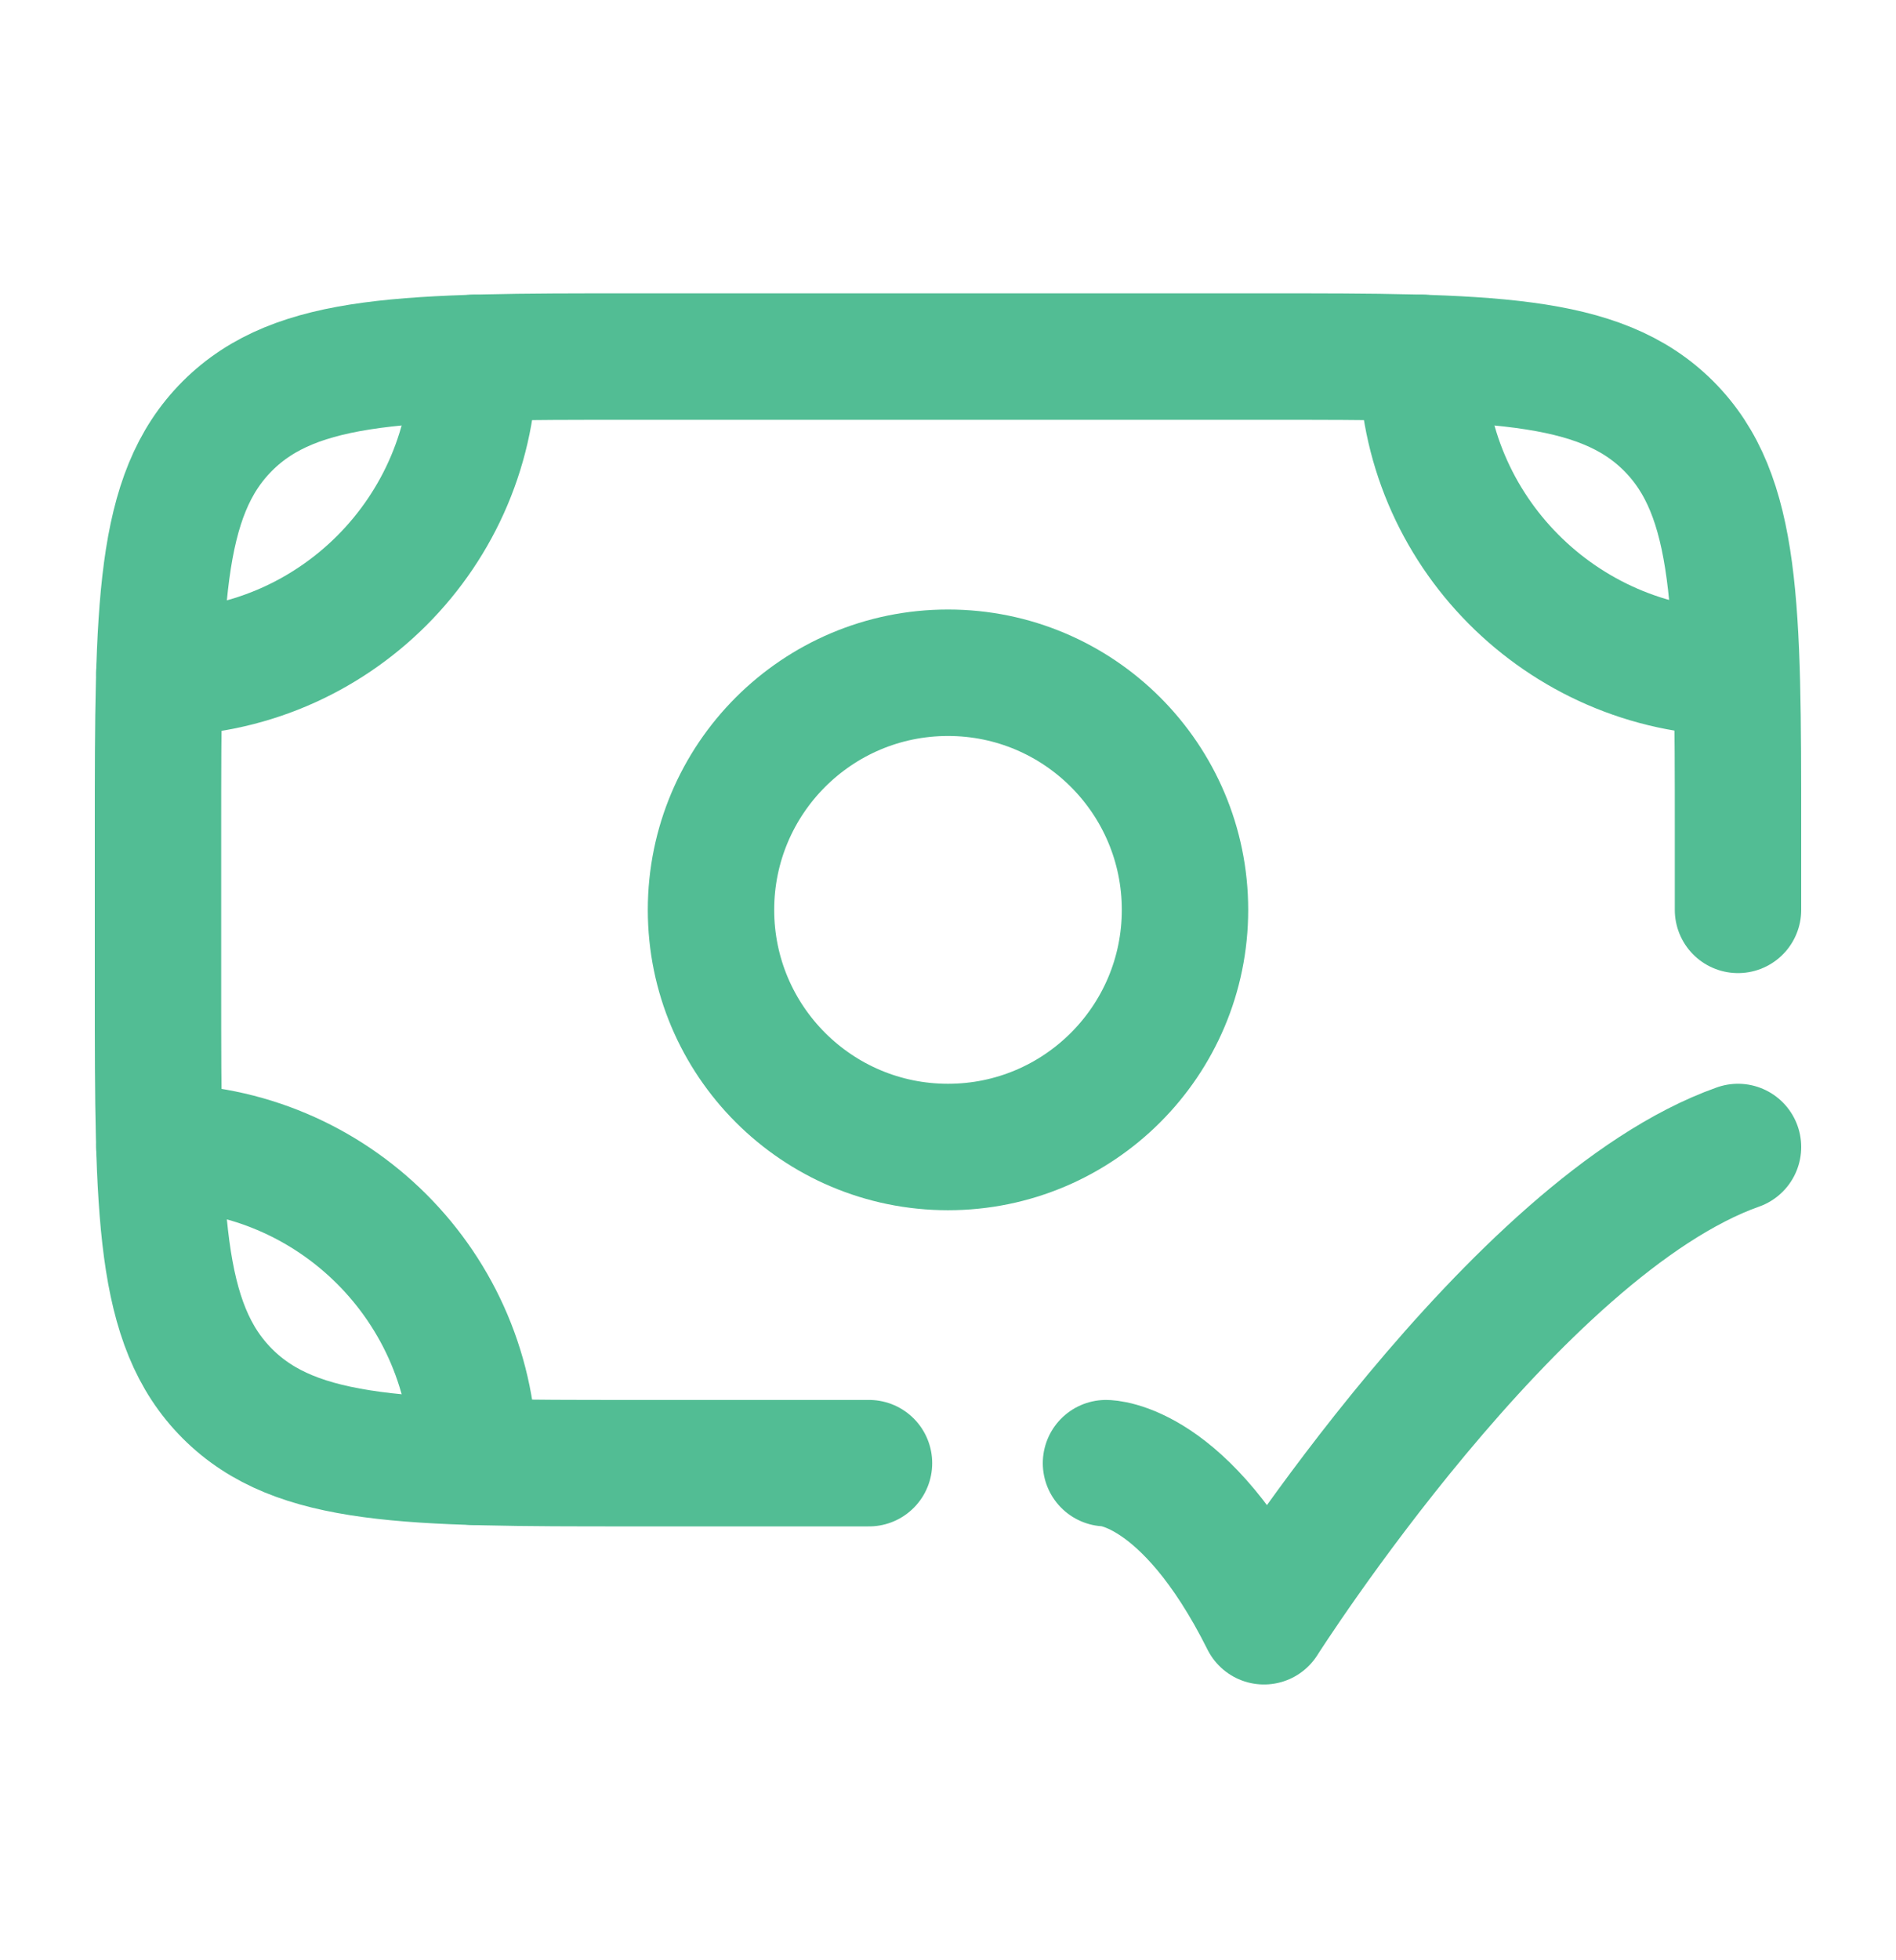 <svg width="30" height="31" viewBox="0 0 30 31" fill="none" xmlns="http://www.w3.org/2000/svg">
<path d="M2.521 18.139C5.271 18.139 7.5 20.367 7.5 23.117" stroke="#52BD94" stroke-width="2" stroke-linecap="round" stroke-linejoin="round"/>
<path d="M7.5 5.66C7.5 8.41 5.271 10.639 2.521 10.639" stroke="#52BD94" stroke-width="2" stroke-linecap="round" stroke-linejoin="round"/>
<path d="M22.5 5.66C22.5 8.386 24.711 10.599 27.428 10.638" stroke="#52BD94" stroke-width="2" stroke-linecap="round" stroke-linejoin="round"/>
<path d="M27.5 14.389V13.139C27.5 9.603 27.5 7.835 26.402 6.737C25.303 5.639 23.535 5.639 20 5.639H10C6.464 5.639 4.697 5.639 3.598 6.737C2.5 7.835 2.5 9.603 2.5 13.139V15.639C2.5 19.174 2.5 20.942 3.598 22.04C4.697 23.139 6.464 23.139 10 23.139H13.75" stroke="#52BD94" stroke-width="2" stroke-linecap="round" stroke-linejoin="round"/>
<path d="M18.75 14.389C18.75 16.46 17.071 18.139 15 18.139C12.929 18.139 11.25 16.46 11.25 14.389C11.25 12.318 12.929 10.639 15 10.639C17.071 10.639 18.75 12.318 18.75 14.389Z" stroke="#52BD94" stroke-width="2" stroke-linecap="round" stroke-linejoin="round"/>
<path d="M17.5 23.139C17.5 23.139 18.75 23.139 20 25.639C20 25.639 23.971 19.389 27.5 18.139" stroke="#52BD94" stroke-width="2" stroke-linecap="round" stroke-linejoin="round"/>
</svg>
